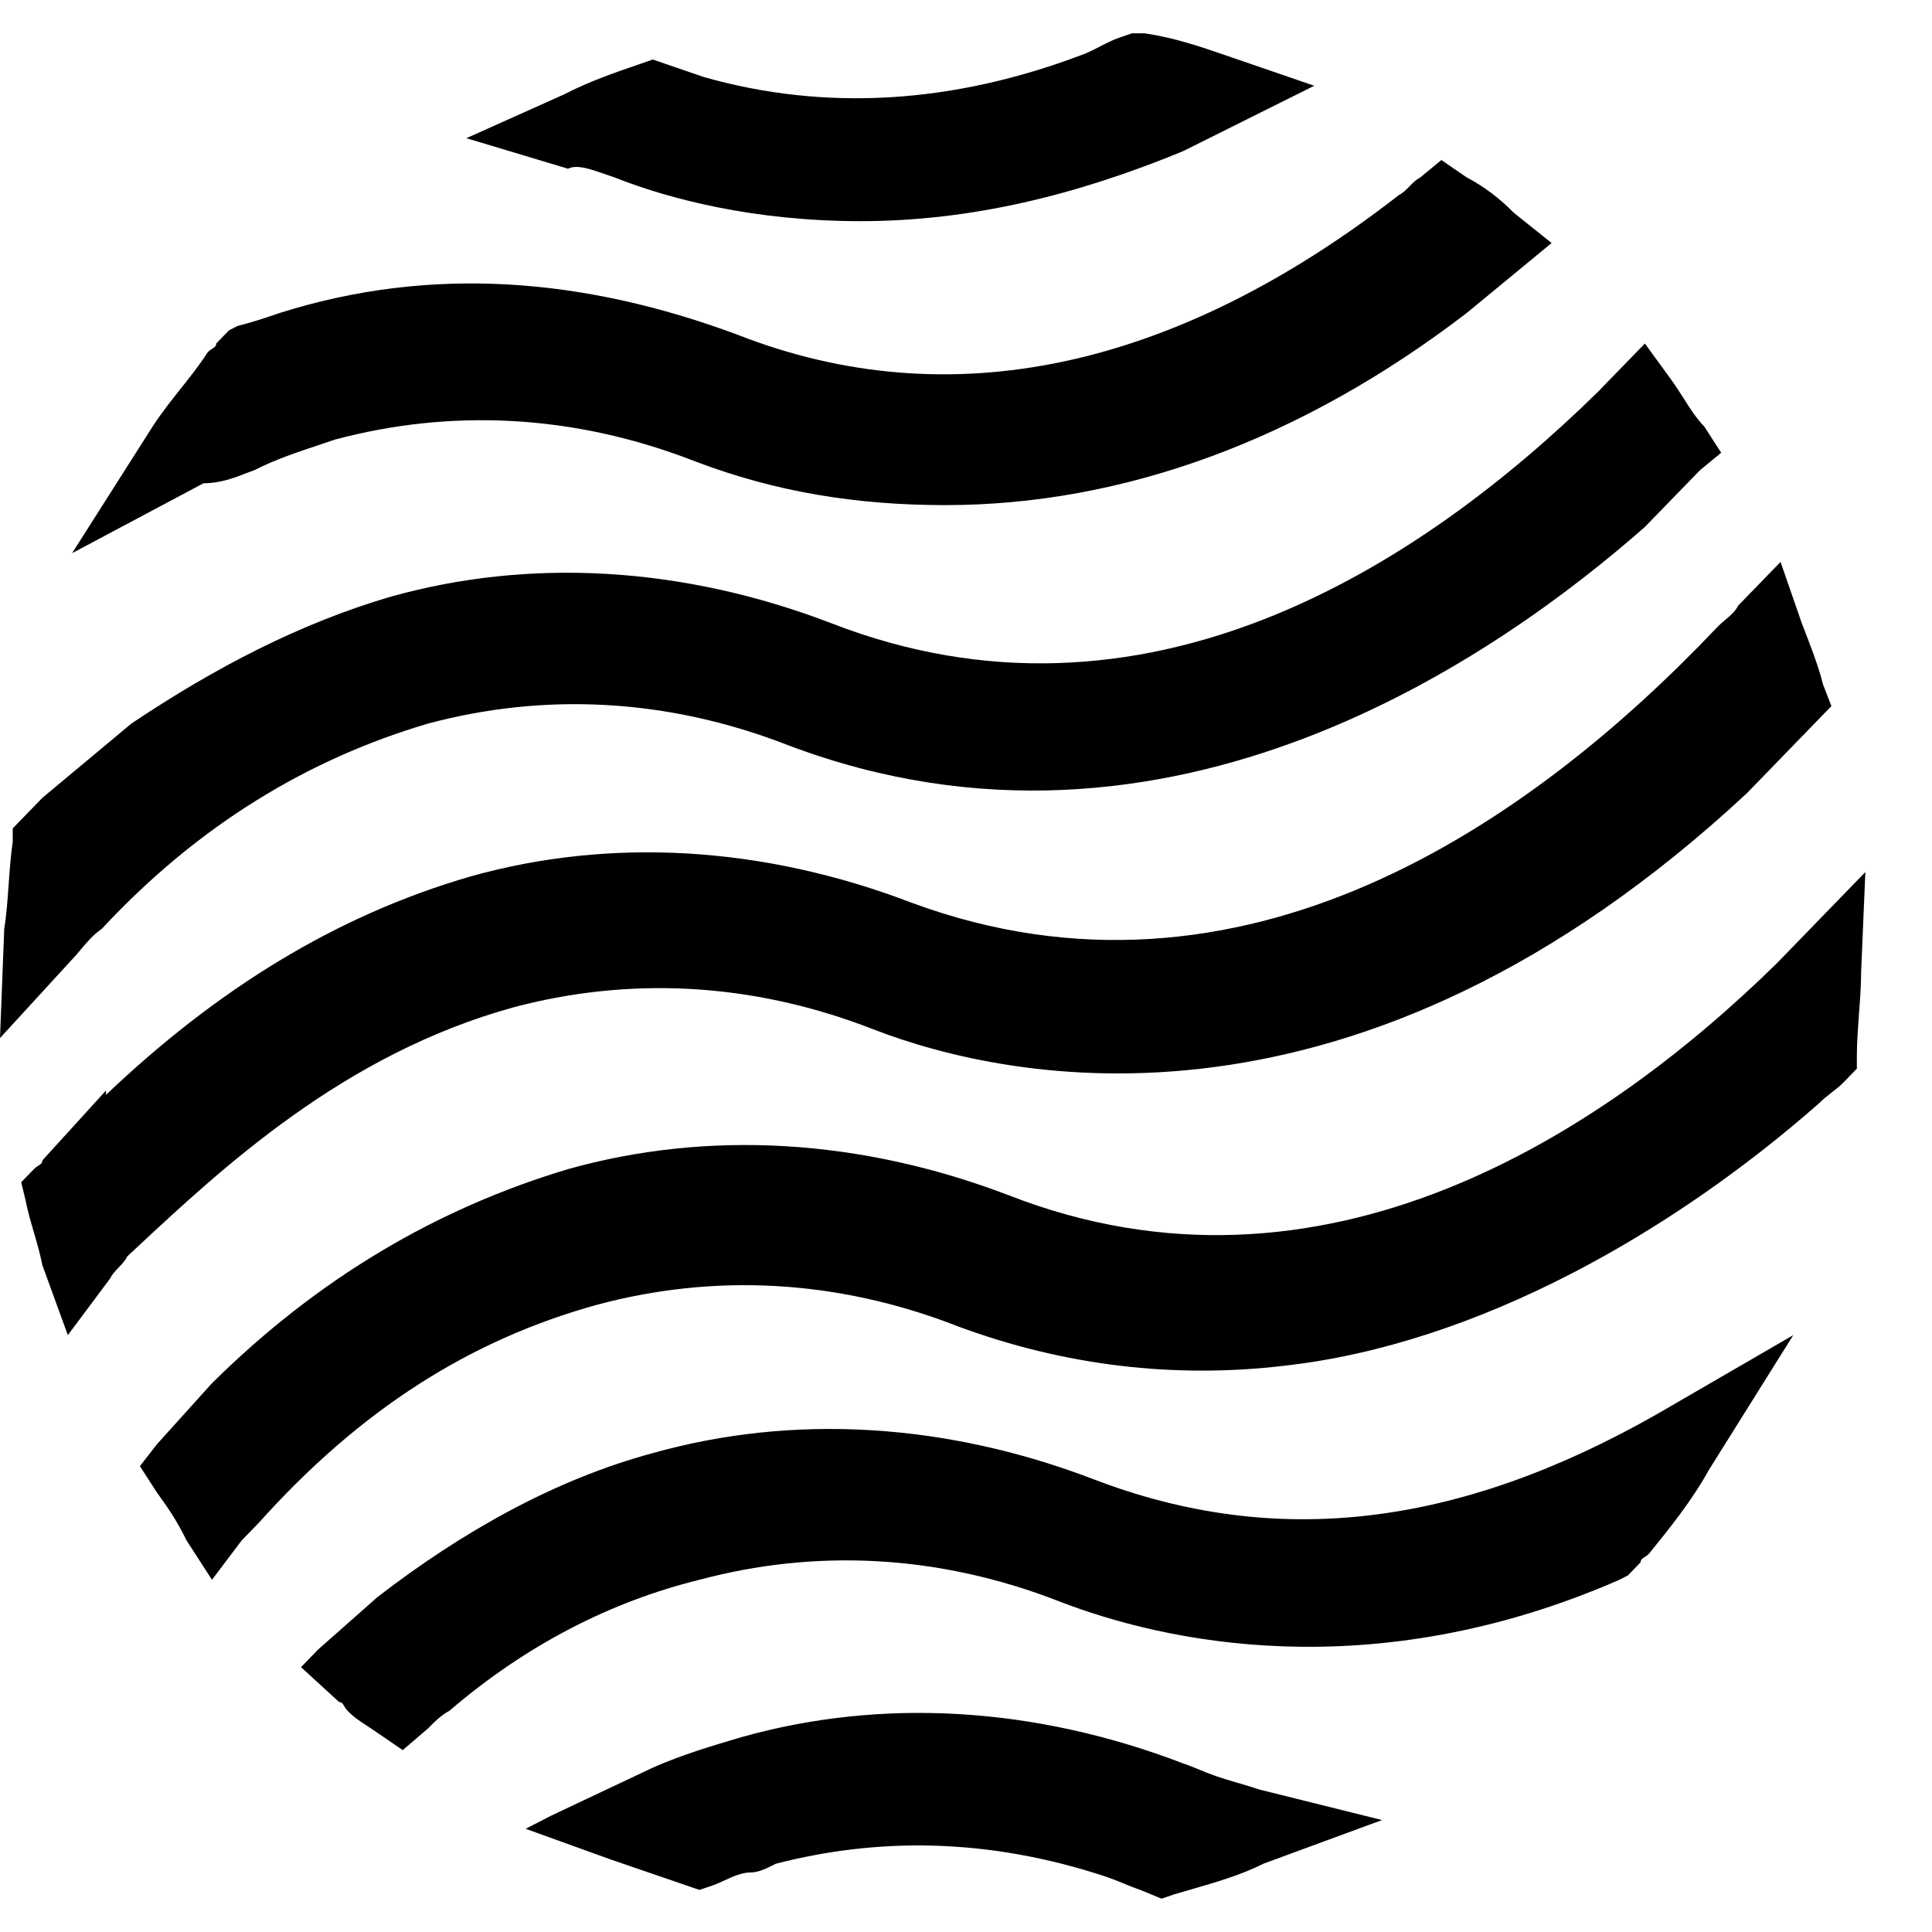 <svg xmlns="http://www.w3.org/2000/svg" viewBox="0 0 36 36" fill="none">
  <path d="M11.454 3.307L11.217 3.226L11.217 3.226C10.98 3.144 10.743 3.063 10.585 3.144L8.69 2.575L10.506 1.761C10.98 1.516 11.454 1.354 11.928 1.191L12.165 1.109L12.402 1.191L13.113 1.435C15.404 2.086 17.774 1.923 20.144 1.028C20.262 0.987 20.381 0.926 20.499 0.865C20.618 0.804 20.736 0.743 20.855 0.702L21.092 0.621H21.329C21.882 0.702 22.356 0.865 22.83 1.028L24.489 1.598L22.04 2.819C20.065 3.633 18.09 4.121 16.036 4.121C14.061 4.121 12.481 3.714 11.454 3.307ZM5.954 8.288L5.954 8.288L5.954 8.288C6.052 8.255 6.148 8.223 6.241 8.191C8.374 7.622 10.665 7.703 12.955 8.598C14.456 9.168 15.957 9.412 17.616 9.412C20.934 9.412 24.252 8.191 27.332 5.831L28.517 4.854L28.912 4.528L28.201 3.959C27.965 3.714 27.648 3.47 27.332 3.307L26.858 2.982L26.464 3.307C26.385 3.348 26.325 3.409 26.266 3.47C26.207 3.531 26.148 3.592 26.069 3.633C21.882 6.889 17.695 7.784 13.745 6.238C10.902 5.18 8.058 4.935 5.214 5.831C4.977 5.912 4.74 5.994 4.424 6.075L4.266 6.156L4.029 6.401C4.029 6.451 3.999 6.47 3.957 6.497C3.931 6.513 3.901 6.532 3.871 6.563C3.713 6.808 3.535 7.032 3.357 7.255C3.18 7.479 3.002 7.703 2.844 7.947L1.343 10.308L3.792 9.005C4.105 9.005 4.368 8.903 4.582 8.82C4.638 8.799 4.691 8.778 4.74 8.761C5.121 8.565 5.553 8.421 5.954 8.288ZM7.979 13.482C5.767 14.134 3.713 15.355 1.896 17.308C1.734 17.419 1.609 17.569 1.496 17.704C1.443 17.767 1.393 17.826 1.343 17.878L0 19.343L0.079 17.308C0.12 17.055 0.14 16.78 0.16 16.495C0.179 16.23 0.199 15.955 0.237 15.68V15.436L0.395 15.273L0.79 14.866L2.449 13.482C4.029 12.424 5.609 11.61 7.268 11.122C9.874 10.389 12.718 10.552 15.483 11.61C21.329 13.889 26.463 10.552 29.781 7.296L30.097 6.97L30.65 6.401L31.124 7.052C31.213 7.174 31.291 7.297 31.367 7.415C31.491 7.611 31.608 7.795 31.756 7.947L32.072 8.436L31.677 8.761L30.65 9.819C27.964 12.18 21.803 16.576 14.693 13.889C12.402 12.994 10.111 12.913 7.979 13.482ZM9.558 18.773C11.691 18.204 13.982 18.285 16.273 19.18C18.801 20.157 25.278 21.541 32.546 14.785L33.731 13.564L33.81 13.482L34.126 13.157L33.968 12.75C33.889 12.424 33.731 12.017 33.573 11.61L33.573 11.61L33.178 10.471L32.388 11.285C32.337 11.39 32.253 11.461 32.157 11.542C32.105 11.586 32.049 11.634 31.993 11.692C28.517 15.355 23.146 19.099 16.984 16.82C14.219 15.762 11.375 15.599 8.768 16.331C6.241 17.064 4.029 18.448 1.975 20.401V20.32L0.79 21.622C0.79 21.673 0.76 21.692 0.718 21.719C0.692 21.735 0.662 21.754 0.632 21.785L0.395 22.029L0.474 22.355C0.513 22.559 0.573 22.762 0.632 22.966C0.691 23.169 0.75 23.373 0.79 23.576L1.264 24.878L2.054 23.82C2.093 23.739 2.153 23.678 2.212 23.617C2.271 23.556 2.33 23.495 2.37 23.413L2.507 23.285C4.154 21.748 6.408 19.644 9.558 18.773ZM20.381 27.565C17.616 26.506 14.772 26.344 12.165 27.076C10.348 27.565 8.61 28.541 7.03 29.762L5.925 30.739L5.609 31.065L6.32 31.716C6.368 31.716 6.387 31.747 6.413 31.79C6.429 31.817 6.447 31.848 6.478 31.879C6.593 31.998 6.709 32.074 6.855 32.169L6.855 32.169L6.856 32.17C6.91 32.205 6.967 32.242 7.03 32.286L7.504 32.611L7.978 32.205C8.057 32.123 8.215 31.96 8.373 31.879C9.795 30.658 11.375 29.844 13.034 29.437C15.167 28.867 17.458 28.948 19.749 29.844C21.645 30.576 25.515 31.472 30.176 29.437L30.334 29.355L30.571 29.111C30.571 29.061 30.601 29.042 30.643 29.015C30.669 28.999 30.699 28.98 30.729 28.948C31.124 28.46 31.519 27.972 31.835 27.402L33.415 24.878L30.887 26.344C27.174 28.46 23.777 28.867 20.381 27.565ZM22.671 33.1C22.553 33.059 22.454 33.019 22.355 32.978C22.256 32.937 22.158 32.896 22.039 32.856C19.274 31.797 16.43 31.635 13.824 32.367L13.823 32.367C13.271 32.53 12.718 32.693 12.165 32.937L10.269 33.833L9.795 34.077L11.375 34.647L12.797 35.135L13.034 35.216L13.271 35.135C13.35 35.108 13.429 35.072 13.508 35.035C13.666 34.963 13.824 34.891 13.982 34.891C14.14 34.891 14.298 34.809 14.456 34.728C16.352 34.239 18.405 34.239 20.617 34.972C20.736 35.013 20.834 35.053 20.933 35.094C21.032 35.135 21.131 35.176 21.249 35.216L21.644 35.379L21.881 35.298C21.965 35.273 22.051 35.248 22.138 35.223C22.623 35.084 23.138 34.935 23.54 34.728L25.752 33.914L23.461 33.344C23.343 33.303 23.204 33.263 23.066 33.222C22.928 33.181 22.79 33.141 22.671 33.1ZM33.573 17.471L34.758 16.25L34.679 18.122C34.679 18.366 34.659 18.631 34.639 18.896C34.62 19.16 34.6 19.425 34.6 19.669V19.913L34.363 20.157C34.284 20.239 34.205 20.3 34.126 20.361C34.047 20.422 33.968 20.483 33.889 20.564C31.203 22.925 27.569 25.041 23.936 25.448C21.882 25.692 19.828 25.448 17.853 24.716C15.562 23.82 13.271 23.739 11.138 24.309C8.768 24.96 6.715 26.262 4.819 28.379L4.503 28.704L3.95 29.437L3.476 28.704C3.318 28.379 3.16 28.134 2.923 27.809L2.607 27.32L2.923 26.913L3.95 25.774C5.925 23.82 8.137 22.518 10.585 21.785C13.192 21.053 16.036 21.215 18.801 22.274C24.647 24.553 29.86 21.134 33.099 17.959L33.573 17.471Z"/>
  <style>
        path { fill: #000; }
        @media (prefers-color-scheme: dark) {
            path { fill: #FFF; }
        }
  </style>
</svg>
